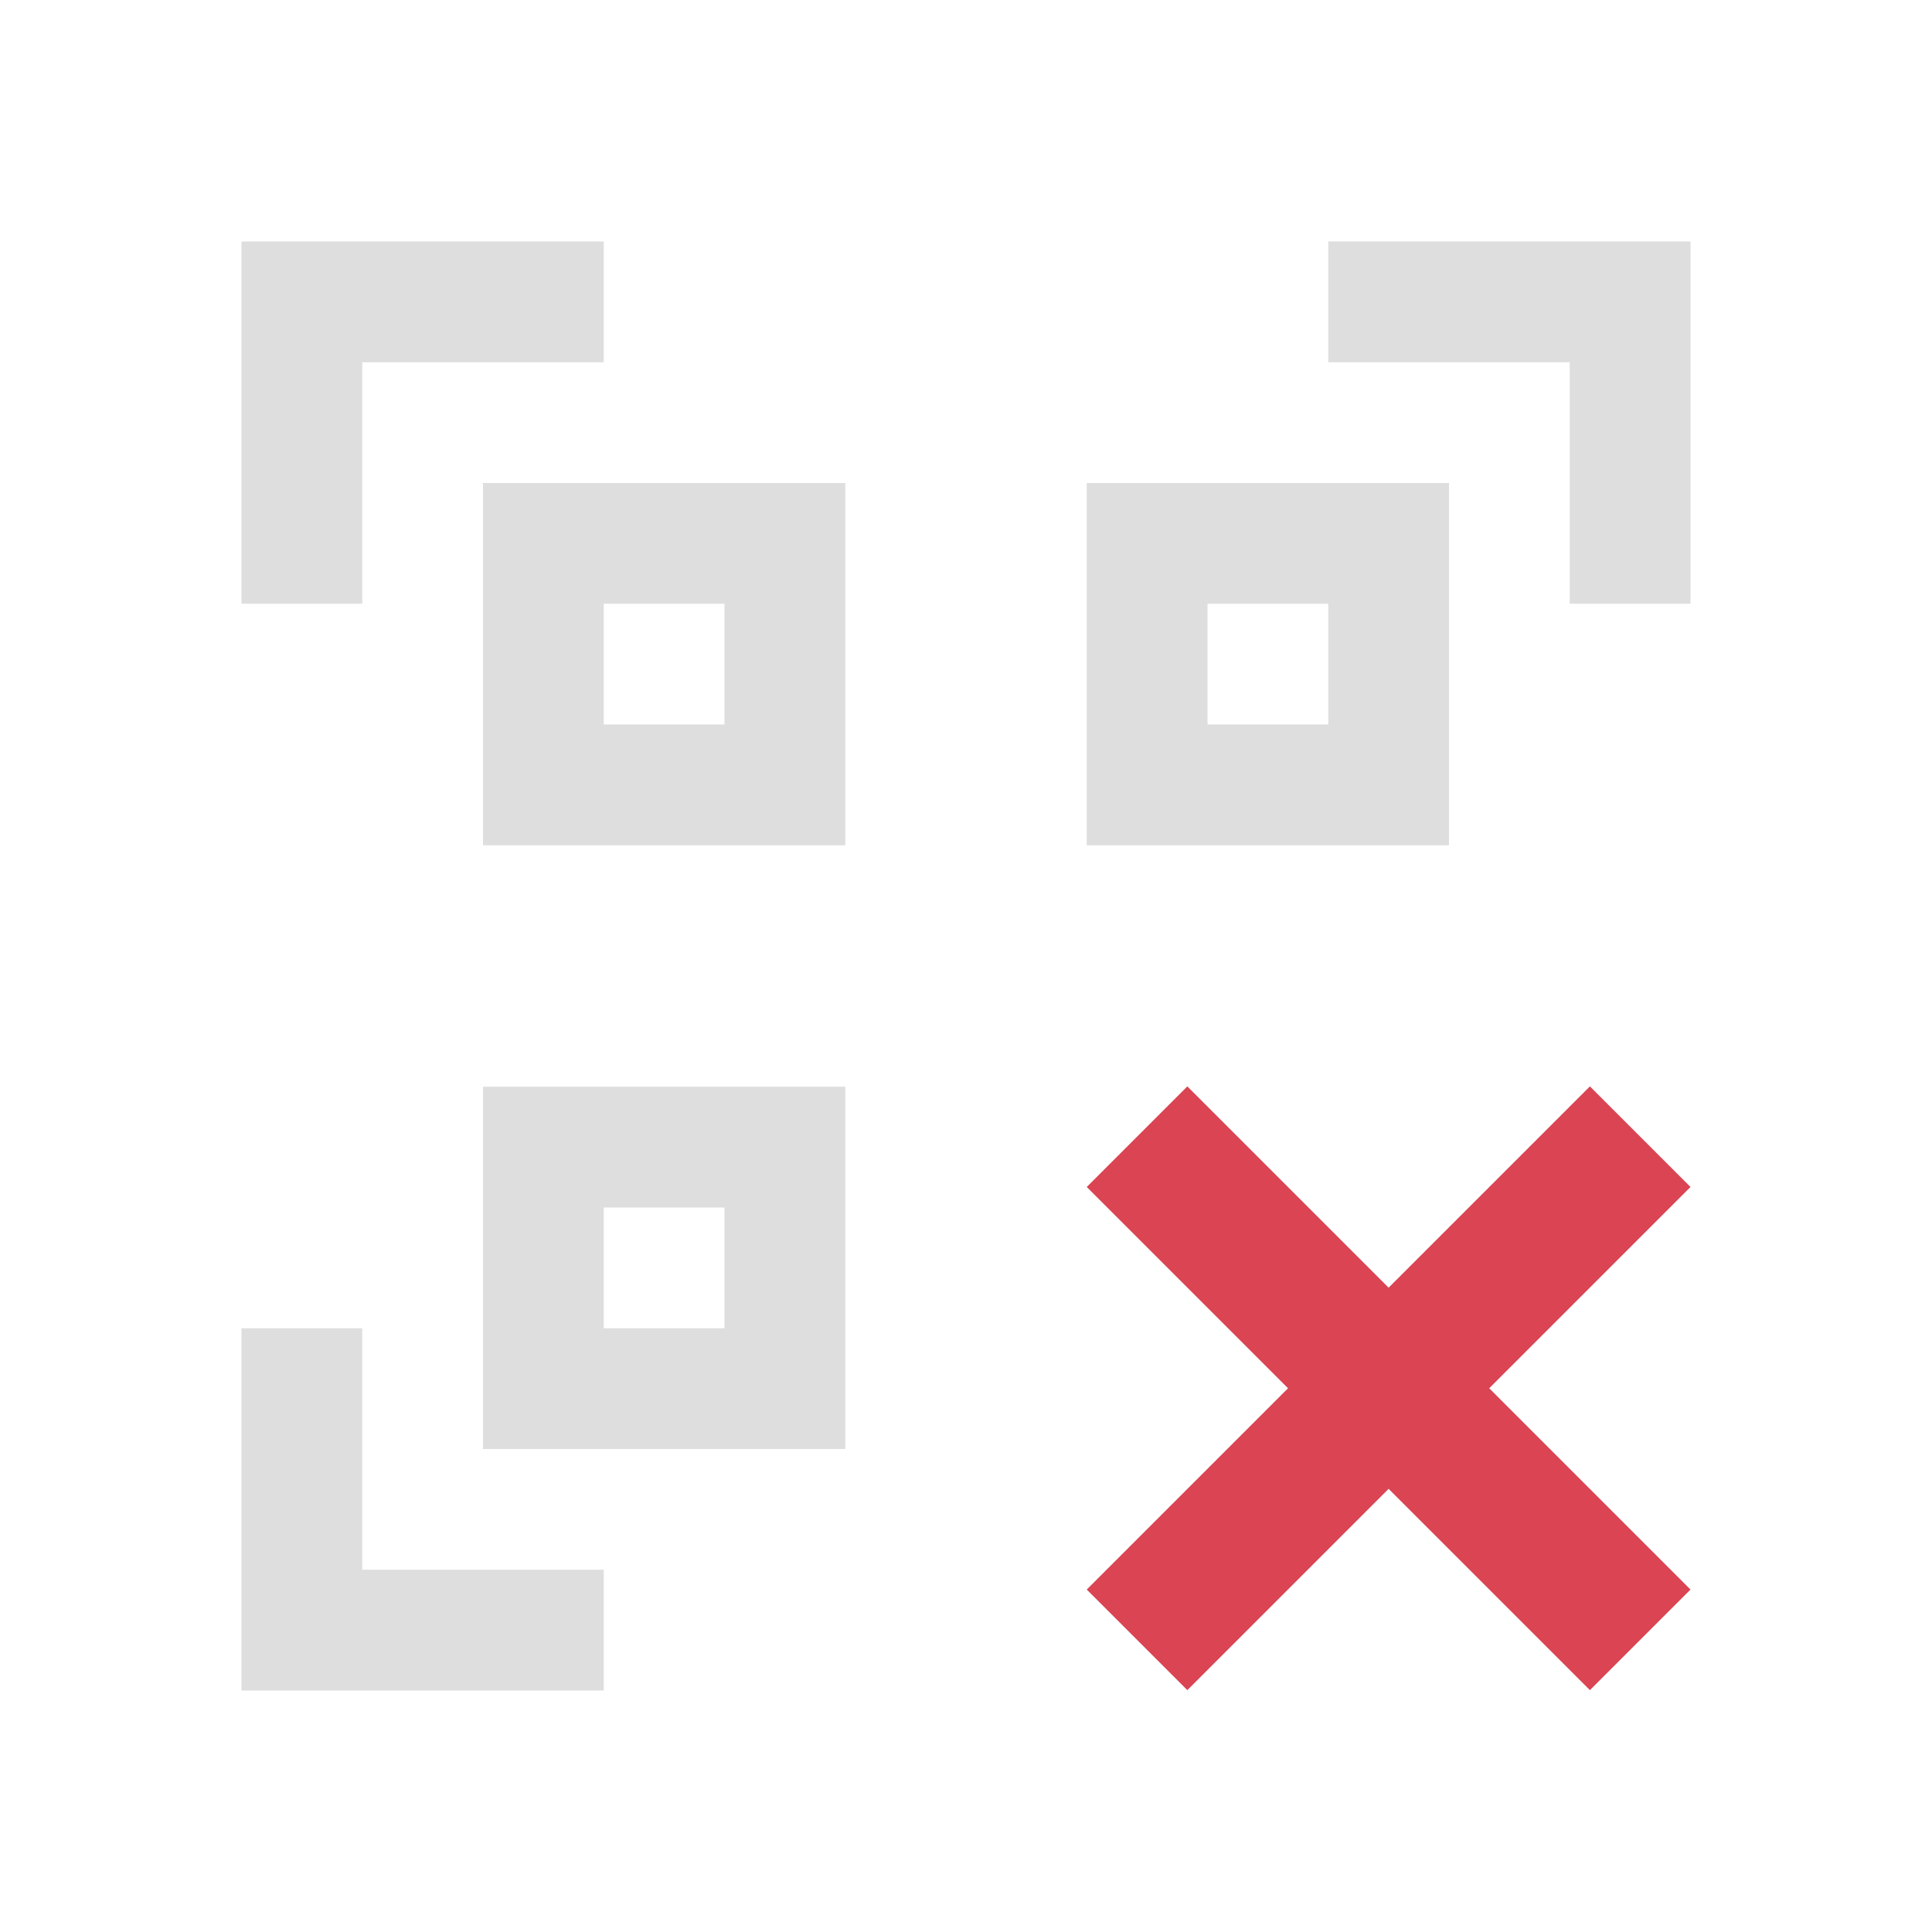 <svg xmlns="http://www.w3.org/2000/svg" viewBox="0 0 16 16"><path style="fill:currentColor;fill-opacity:1;stroke:none;color:#dedede" d="M2 2v3h1V3h2V2H2zm9 0v1h2v2h1V2h-3zM4 4v3h3V4H4zm5 0v3h3V4H9zM5 5h1v1H5V5zm5 0h1v1h-1V5zM4 9v3h3V9H4zm1 1h1v1H5v-1zm-3 1v3h3v-1H3v-2H2z"/><path style="fill:currentColor;fill-opacity:1;stroke:none;color:#da4453" d="m9 9.83 1.667 1.667L9 13.164l.833.833L11.5 12.33l1.667 1.667.833-.833-1.667-1.667L14 9.83l-.833-.833-1.667 1.667-1.667-1.667z"/></svg>